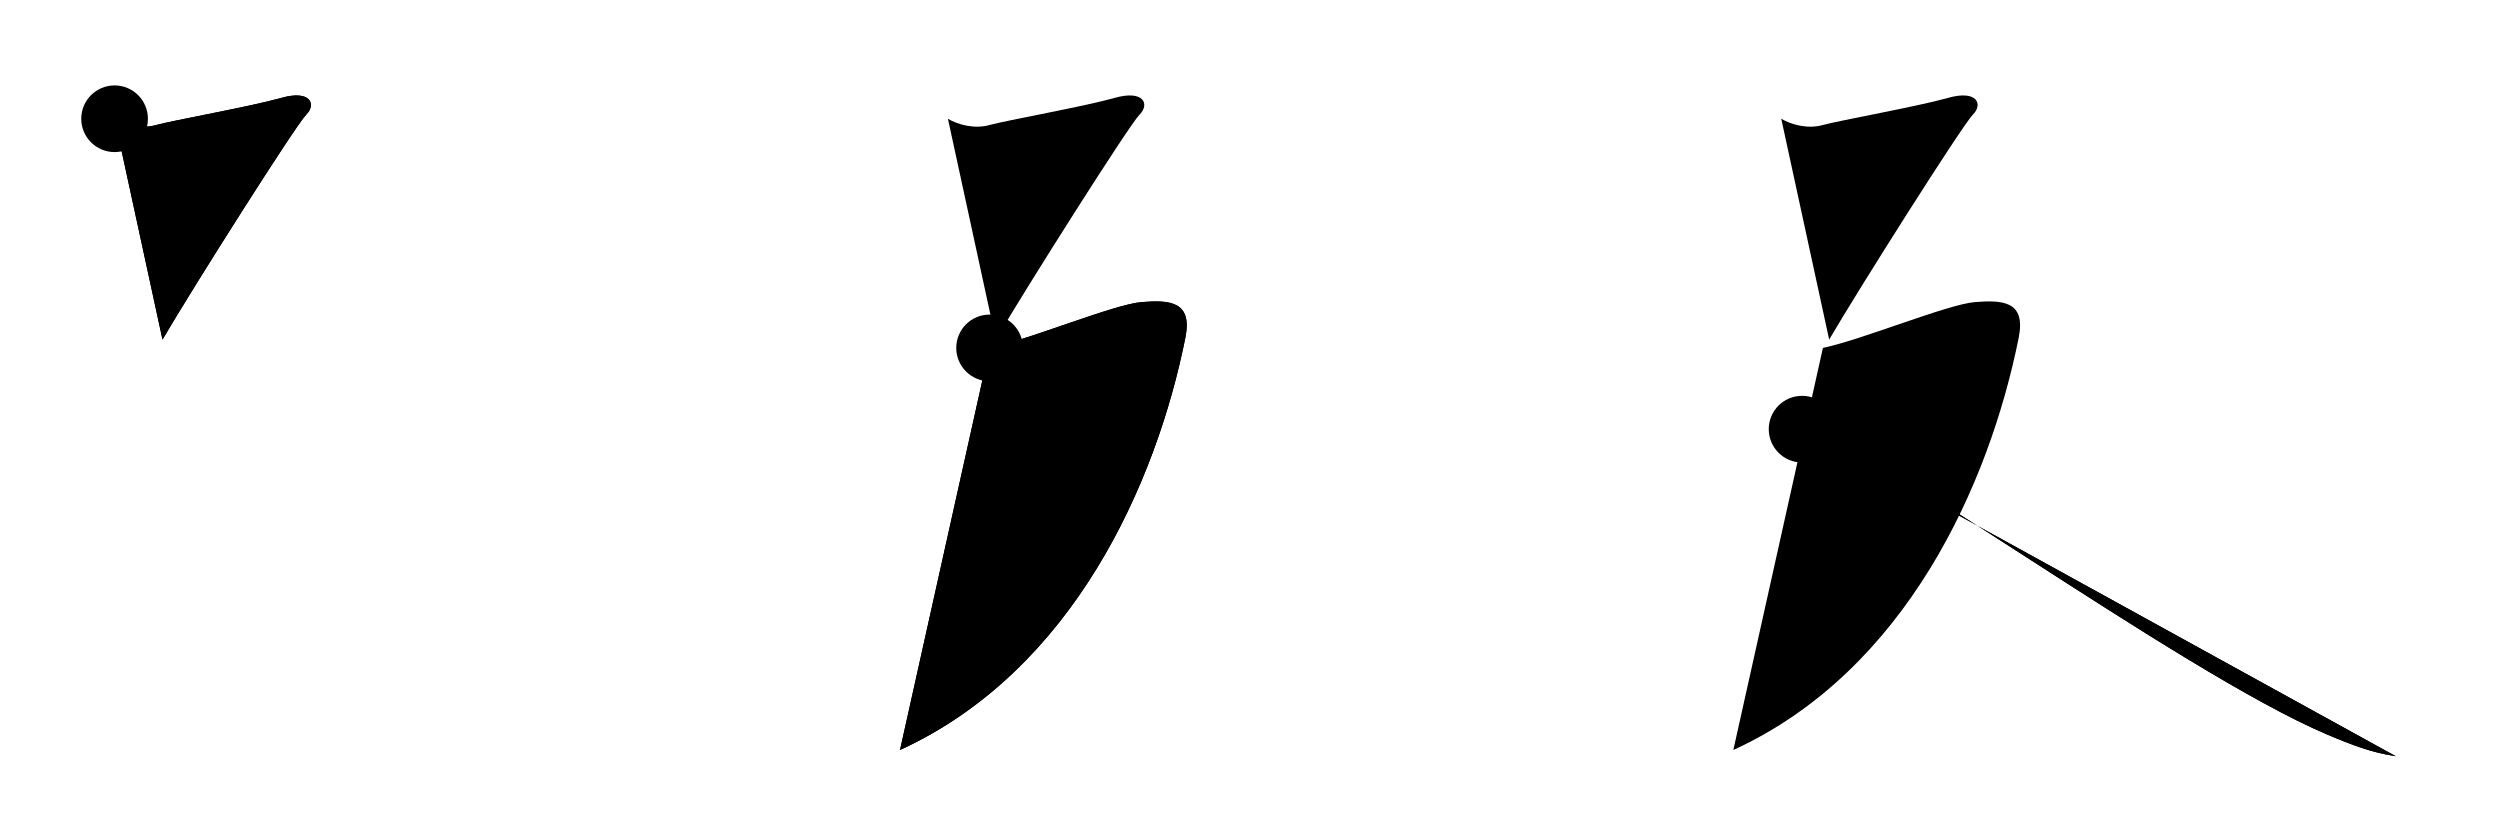<svg class="stroke_order_diagram--svg_container_for_518662a5d5dda79658000e35" style="height: 100px; width: 300px;" viewbox="0 0 300 100"><desc>Created with Snap</desc><defs></defs><line class="stroke_order_diagram--bounding_box" x1="1" x2="299" y1="1" y2="1"></line><line class="stroke_order_diagram--bounding_box" x1="1" x2="1" y1="1" y2="99"></line><line class="stroke_order_diagram--bounding_box" x1="1" x2="299" y1="99" y2="99"></line><line class="stroke_order_diagram--guide_line" x1="0" x2="300" y1="50" y2="50"></line><line class="stroke_order_diagram--guide_line" x1="50" x2="50" y1="1" y2="99"></line><line class="stroke_order_diagram--bounding_box" x1="99" x2="99" y1="1" y2="99"></line><path class="stroke_order_diagram--current_path" d="M17.75,18.25C19,19,21,19.5,22.75,19s11.5-2.25,15-3.25s4.25,0.75,3,2s-13.75,21-17.25,27" id="kvg:05ef4-s1" kvg:type="㇇" transform="matrix(1,0,0,1,-4,-4)" xmlns:kvg="http://kanjivg.tagaini.net"></path><path class="stroke_order_diagram--current_path" d="M17.75,18.25C19,19,21,19.5,22.75,19s11.5-2.25,15-3.25s4.25,0.75,3,2s-13.75,21-17.25,27" id="Ske2h3tr0c" kvg:type="㇇" transform="matrix(1,0,0,1,-4,-4)" xmlns:kvg="http://kanjivg.tagaini.net"></path><circle class="stroke_order_diagram--path_start" cx="17.75" cy="18.25" r="4" transform="matrix(1,0,0,1,-4,-4)"></circle><line class="stroke_order_diagram--guide_line" x1="150" x2="150" y1="1" y2="99"></line><line class="stroke_order_diagram--bounding_box" x1="199" x2="199" y1="1" y2="99"></line><path class="stroke_order_diagram--existing_path" d="M17.75,18.25C19,19,21,19.5,22.75,19s11.5-2.25,15-3.25s4.25,0.75,3,2s-13.75,21-17.25,27" id="Ske2h3tr0f" kvg:type="㇇" transform="matrix(1,0,0,1,96,-4)" xmlns:kvg="http://kanjivg.tagaini.net"></path><path class="stroke_order_diagram--current_path" d="M22.75,45.75c4.75-1,15-5.25,18.25-5.5s6.13-0.17,5.25,4.25C42.75,62,32.75,84.5,12,94" id="kvg:05ef4-s2" kvg:type="㇇a" transform="matrix(1,0,0,1,96,-4)" xmlns:kvg="http://kanjivg.tagaini.net"></path><path class="stroke_order_diagram--current_path" d="M22.75,45.75c4.75-1,15-5.25,18.25-5.5s6.13-0.17,5.25,4.25C42.75,62,32.75,84.5,12,94" id="Ske2h3tr0h" kvg:type="㇇a" transform="matrix(1,0,0,1,96,-4)" xmlns:kvg="http://kanjivg.tagaini.net"></path><circle class="stroke_order_diagram--path_start" cx="22.75" cy="45.75" r="4" transform="matrix(1,0,0,1,96,-4)"></circle><line class="stroke_order_diagram--guide_line" x1="250" x2="250" y1="1" y2="99"></line><line class="stroke_order_diagram--bounding_box" x1="299" x2="299" y1="1" y2="99"></line><path class="stroke_order_diagram--existing_path" d="M17.75,18.25C19,19,21,19.5,22.75,19s11.5-2.25,15-3.25s4.25,0.75,3,2s-13.75,21-17.25,27" id="Ske2h3tr0k" kvg:type="㇇" transform="matrix(1,0,0,1,196,-4)" xmlns:kvg="http://kanjivg.tagaini.net"></path><path class="stroke_order_diagram--existing_path" d="M22.75,45.75c4.75-1,15-5.25,18.25-5.5s6.13-0.17,5.25,4.25C42.75,62,32.75,84.5,12,94" id="Ske2h3tr0l" kvg:type="㇇a" transform="matrix(1,0,0,1,196,-4)" xmlns:kvg="http://kanjivg.tagaini.net"></path><path class="stroke_order_diagram--current_path" d="M20.25,55.5c5.75-0.25,45,29,63,36.64c3.01,1.28,5.36,2.17,8.25,2.61" id="kvg:05ef4-s3" kvg:type="㇏" transform="matrix(1,0,0,1,196,-4)" xmlns:kvg="http://kanjivg.tagaini.net"></path><path class="stroke_order_diagram--current_path" d="M20.25,55.5c5.75-0.25,45,29,63,36.64c3.01,1.28,5.36,2.17,8.25,2.61" id="Ske2h3tr0n" kvg:type="㇏" transform="matrix(1,0,0,1,196,-4)" xmlns:kvg="http://kanjivg.tagaini.net"></path><circle class="stroke_order_diagram--path_start" cx="20.25" cy="55.5" r="4" transform="matrix(1,0,0,1,196,-4)"></circle></svg>